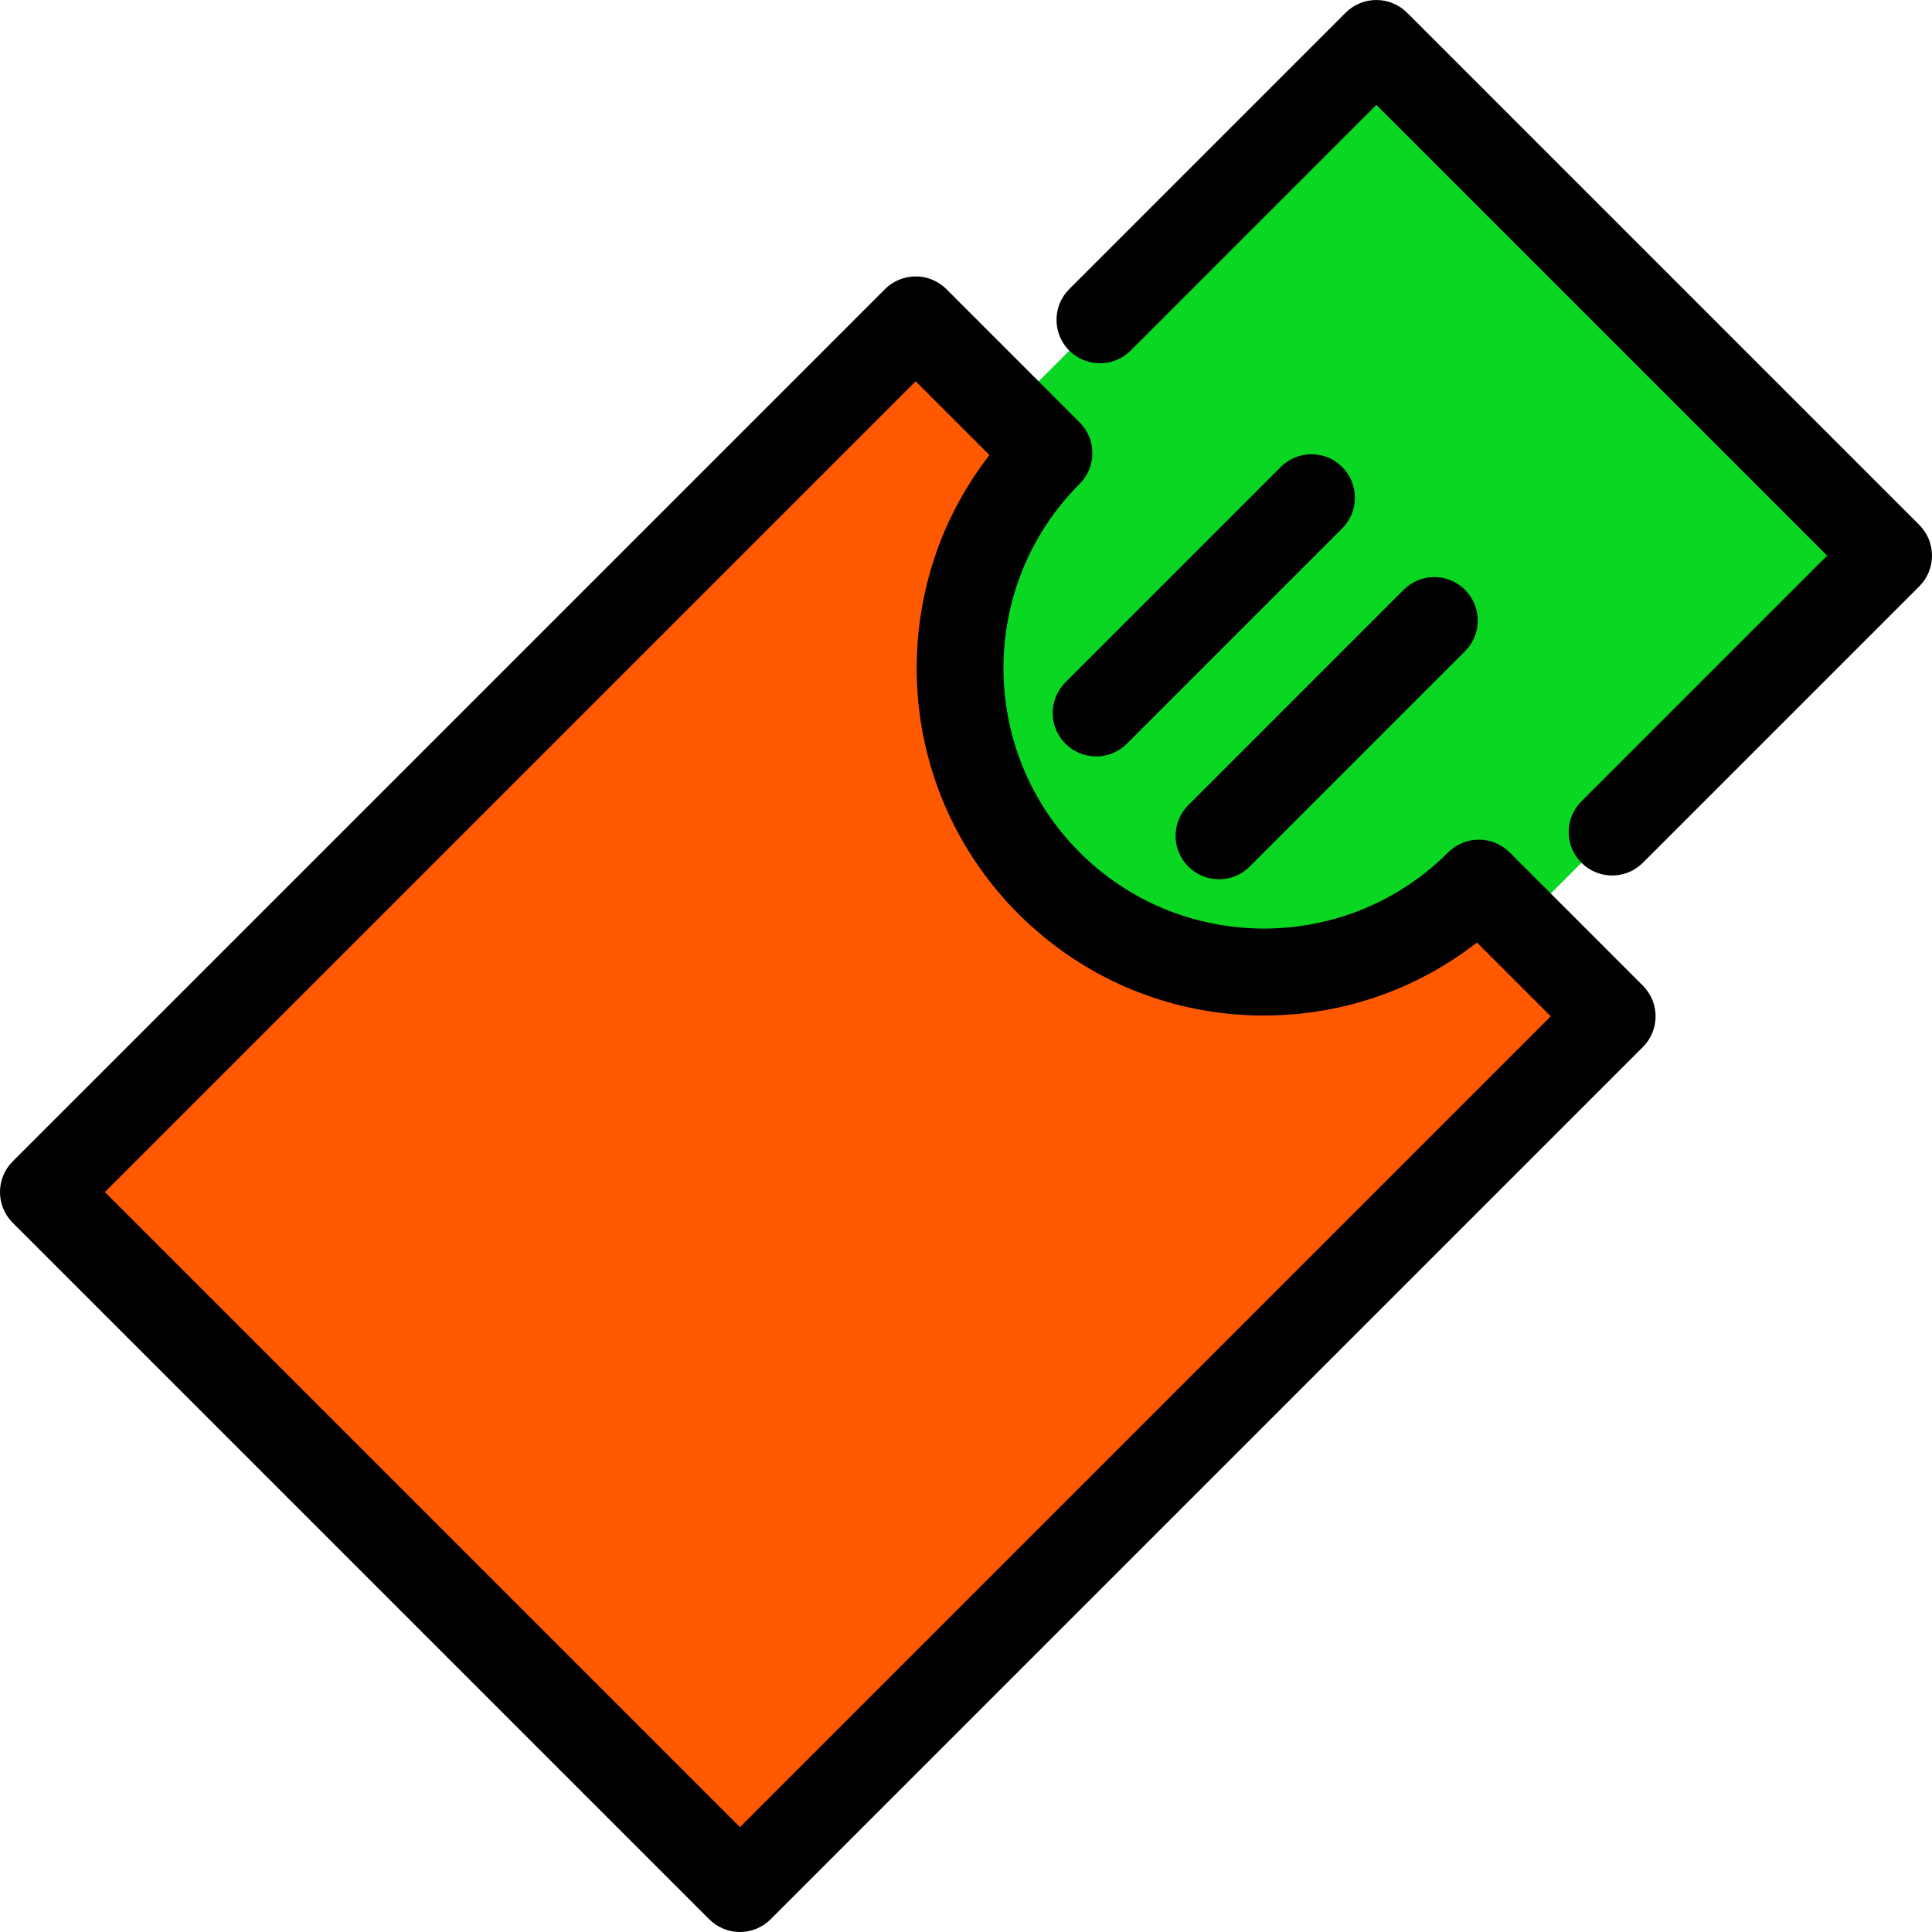 <!DOCTYPE svg PUBLIC "-//W3C//DTD SVG 1.1//EN" "http://www.w3.org/Graphics/SVG/1.1/DTD/svg11.dtd">
<!-- Uploaded to: SVG Repo, www.svgrepo.com, Transformed by: SVG Repo Mixer Tools -->
<svg version="1.1" id="Layer_1" xmlns="http://www.w3.org/2000/svg" xmlns:xlink="http://www.w3.org/1999/xlink" viewBox="0 0 512.001 512.001" xml:space="preserve" width="800px" height="800px" fill="#000000">
<g id="SVGRepo_bgCarrier" stroke-width="0"/>
<g id="SVGRepo_tracerCarrier" stroke-linecap="round" stroke-linejoin="round"/>
<g id="SVGRepo_iconCarrier"> <rect x="226.296" y="68.862" transform="matrix(-0.707 0.707 -0.707 -0.707 709.193 35.935)" style="fill:#09d721;" width="241.717" height="191.969"/> <path style="fill:#ff5900;" d="M277.976,120.077l-35.315-35.314l-231.15,231.15L196.086,500.49l231.15-231.15l-35.314-35.315 c-31.466,31.466-82.481,31.466-113.948,0S246.51,151.543,277.976,120.077z"/> <path d="M508.629,139.113L372.888,3.371C370.729,1.213,367.801,0,364.749,0s-5.981,1.213-8.139,3.371l-73.252,73.252 c-4.495,4.495-4.495,11.783,0,16.279c4.495,4.494,11.783,4.494,16.279,0l65.112-65.112l119.463,119.462l-65.113,65.112 c-4.495,4.495-4.495,11.783,0,16.279c2.248,2.247,5.193,3.371,8.139,3.371c2.946,0,5.892-1.125,8.139-3.371l73.252-73.252 C513.124,150.897,513.125,143.609,508.629,139.113z"/> <path d="M339.415,123.751l-57.059,57.059c-4.495,4.495-4.495,11.783,0,16.279c2.248,2.247,5.193,3.371,8.139,3.371 s5.892-1.125,8.139-3.371l57.059-57.059c4.495-4.495,4.495-11.783,0-16.279C351.199,119.256,343.91,119.256,339.415,123.751z"/> <path d="M314.912,229.646c2.248,2.247,5.193,3.371,8.139,3.371s5.892-1.125,8.139-3.371l57.06-57.06 c4.495-4.495,4.495-11.783,0-16.279c-4.495-4.494-11.783-4.494-16.279,0l-57.059,57.059 C310.418,217.861,310.418,225.15,314.912,229.646z"/> <path d="M400.063,225.885c-0.273-0.273-0.558-0.529-0.854-0.772c-0.215-0.175-0.439-0.333-0.663-0.49 c-0.083-0.059-0.16-0.123-0.244-0.18c-0.274-0.183-0.556-0.348-0.841-0.504c-0.041-0.023-0.081-0.051-0.122-0.073 c-0.29-0.154-0.586-0.29-0.886-0.418c-0.045-0.02-0.087-0.043-0.132-0.062c-0.28-0.115-0.565-0.213-0.852-0.305 c-0.071-0.024-0.14-0.053-0.213-0.074c-0.26-0.078-0.524-0.138-0.788-0.199c-0.104-0.023-0.204-0.054-0.308-0.074 c-0.239-0.047-0.481-0.076-0.723-0.108c-0.131-0.018-0.261-0.044-0.394-0.058c-0.266-0.025-0.533-0.032-0.8-0.039 c-0.106-0.002-0.211-0.016-0.318-0.016s-0.212,0.014-0.318,0.016c-0.267,0.007-0.534,0.014-0.8,0.039 c-0.132,0.014-0.262,0.039-0.394,0.058c-0.242,0.031-0.483,0.061-0.723,0.108c-0.104,0.021-0.205,0.052-0.308,0.074 c-0.264,0.061-0.527,0.12-0.788,0.199c-0.072,0.022-0.142,0.051-0.213,0.074c-0.287,0.092-0.572,0.19-0.852,0.305 c-0.046,0.02-0.09,0.044-0.136,0.063c-0.298,0.128-0.594,0.264-0.883,0.417c-0.043,0.023-0.081,0.051-0.122,0.073 c-0.285,0.157-0.569,0.32-0.841,0.504c-0.084,0.056-0.162,0.121-0.244,0.18c-0.224,0.158-0.449,0.314-0.663,0.49 c-0.296,0.243-0.581,0.5-0.854,0.772c-0.835,0.836-1.686,1.643-2.552,2.425c-0.121,0.109-0.247,0.211-0.37,0.319 c-0.761,0.678-1.529,1.346-2.311,1.983c-0.023,0.02-0.047,0.037-0.071,0.055c-25.269,20.548-61.794,20.548-87.063,0 c-0.023-0.018-0.047-0.036-0.07-0.055c-0.784-0.638-1.55-1.305-2.311-1.983c-0.121-0.109-0.249-0.211-0.369-0.319 c-0.866-0.784-1.717-1.591-2.552-2.425c-0.836-0.836-1.644-1.687-2.428-2.554c-0.1-0.11-0.192-0.227-0.292-0.338 c-0.688-0.771-1.364-1.549-2.011-2.342c-0.009-0.013-0.018-0.024-0.028-0.036c-20.582-25.282-20.582-61.846,0-87.127 c0.009-0.013,0.018-0.024,0.028-0.035c0.647-0.793,1.323-1.572,2.011-2.342c0.1-0.113,0.192-0.229,0.292-0.34 c0.784-0.867,1.592-1.719,2.428-2.554c4.495-4.495,4.495-11.783,0-16.279l-35.314-35.315c-2.158-2.158-5.086-3.371-8.139-3.371 c-3.053,0-5.981,1.213-8.139,3.371L3.372,307.774c-4.495,4.495-4.495,11.783,0,16.279L187.947,508.63 c2.158,2.158,5.086,3.371,8.139,3.371s5.981-1.213,8.139-3.371l231.15-231.15c4.495-4.495,4.495-11.783,0-16.279L400.063,225.885z M196.087,484.212L27.79,315.913l214.872-214.872l19.542,19.542c-0.28,0.36-0.536,0.731-0.809,1.092 c-0.401,0.532-0.799,1.065-1.187,1.603c-0.482,0.67-0.95,1.348-1.412,2.028c-0.369,0.543-0.74,1.085-1.097,1.636 c-0.452,0.695-0.884,1.401-1.316,2.106c-0.334,0.547-0.673,1.09-0.994,1.643c-0.428,0.734-0.832,1.478-1.239,2.223 c-0.292,0.536-0.595,1.068-0.876,1.609c-0.42,0.808-0.813,1.628-1.207,2.445c-0.235,0.487-0.485,0.969-0.71,1.46 c-0.54,1.173-1.049,2.354-1.535,3.542c-0.16,0.389-0.311,0.78-0.464,1.172c-0.425,1.075-0.839,2.154-1.222,3.241 c-0.19,0.541-0.356,1.087-0.534,1.63c-0.27,0.817-0.544,1.633-0.792,2.456c-0.181,0.605-0.341,1.215-0.509,1.822 c-0.213,0.769-0.429,1.537-0.622,2.309c-0.159,0.638-0.299,1.276-0.444,1.915c-0.17,0.752-0.341,1.503-0.493,2.257 c-0.131,0.654-0.247,1.309-0.365,1.965c-0.134,0.746-0.264,1.494-0.378,2.243c-0.101,0.663-0.192,1.326-0.28,1.99 c-0.098,0.747-0.189,1.494-0.268,2.242c-0.071,0.669-0.136,1.336-0.192,2.006c-0.063,0.749-0.116,1.5-0.161,2.251 c-0.04,0.666-0.077,1.334-0.102,2.002c-0.029,0.759-0.044,1.516-0.054,2.277c-0.009,0.661-0.02,1.321-0.015,1.983 c0.006,0.771,0.03,1.541,0.055,2.311c0.021,0.648,0.037,1.297,0.071,1.944c0.043,0.797,0.108,1.593,0.17,2.388 c0.048,0.619,0.089,1.239,0.15,1.857c0.086,0.862,0.199,1.721,0.31,2.581c0.07,0.55,0.125,1.1,0.206,1.649 c0.178,1.221,0.388,2.437,0.616,3.651c0.074,0.397,0.153,0.792,0.232,1.187c0.235,1.171,0.483,2.338,0.764,3.499 c0.125,0.523,0.275,1.039,0.411,1.561c0.224,0.862,0.445,1.724,0.695,2.581c0.168,0.578,0.358,1.149,0.536,1.723 c0.249,0.793,0.495,1.587,0.765,2.375c0.204,0.595,0.425,1.182,0.641,1.773c0.279,0.761,0.558,1.523,0.858,2.278 c0.236,0.595,0.486,1.184,0.736,1.776c0.312,0.741,0.627,1.48,0.96,2.215c0.267,0.59,0.544,1.175,0.824,1.762 c0.348,0.726,0.702,1.448,1.069,2.166c0.296,0.579,0.599,1.155,0.907,1.728c0.386,0.717,0.783,1.427,1.189,2.134 c0.322,0.562,0.647,1.123,0.982,1.678c0.427,0.709,0.869,1.411,1.317,2.111c0.345,0.54,0.691,1.081,1.049,1.616 c0.474,0.707,0.968,1.405,1.464,2.102c0.363,0.51,0.719,1.023,1.093,1.526c0.534,0.721,1.093,1.427,1.652,2.135 c0.367,0.465,0.724,0.936,1.103,1.396c0.635,0.772,1.298,1.529,1.963,2.286c0.33,0.375,0.647,0.761,0.984,1.133 c1.016,1.121,2.061,2.225,3.142,3.306c1.057,1.057,2.134,2.081,3.228,3.074c0.582,0.531,1.186,1.031,1.78,1.546 c0.506,0.437,1.006,0.887,1.521,1.312c0.841,0.696,1.702,1.363,2.566,2.026c0.266,0.205,0.527,0.42,0.795,0.622 c1.043,0.786,2.105,1.539,3.177,2.277c0.078,0.054,0.155,0.113,0.234,0.167c15.158,10.362,33.053,15.949,51.814,15.949 c17.754,0,34.727-5.014,49.345-14.33c0.101-0.066,0.204-0.129,0.305-0.193c0.991-0.639,1.971-1.296,2.94-1.974 c0.294-0.205,0.586-0.41,0.878-0.618c0.81-0.581,1.613-1.175,2.407-1.783c0.196-0.151,0.398-0.288,0.593-0.44l19.542,19.544 L196.087,484.212z"/> </g>
</svg>